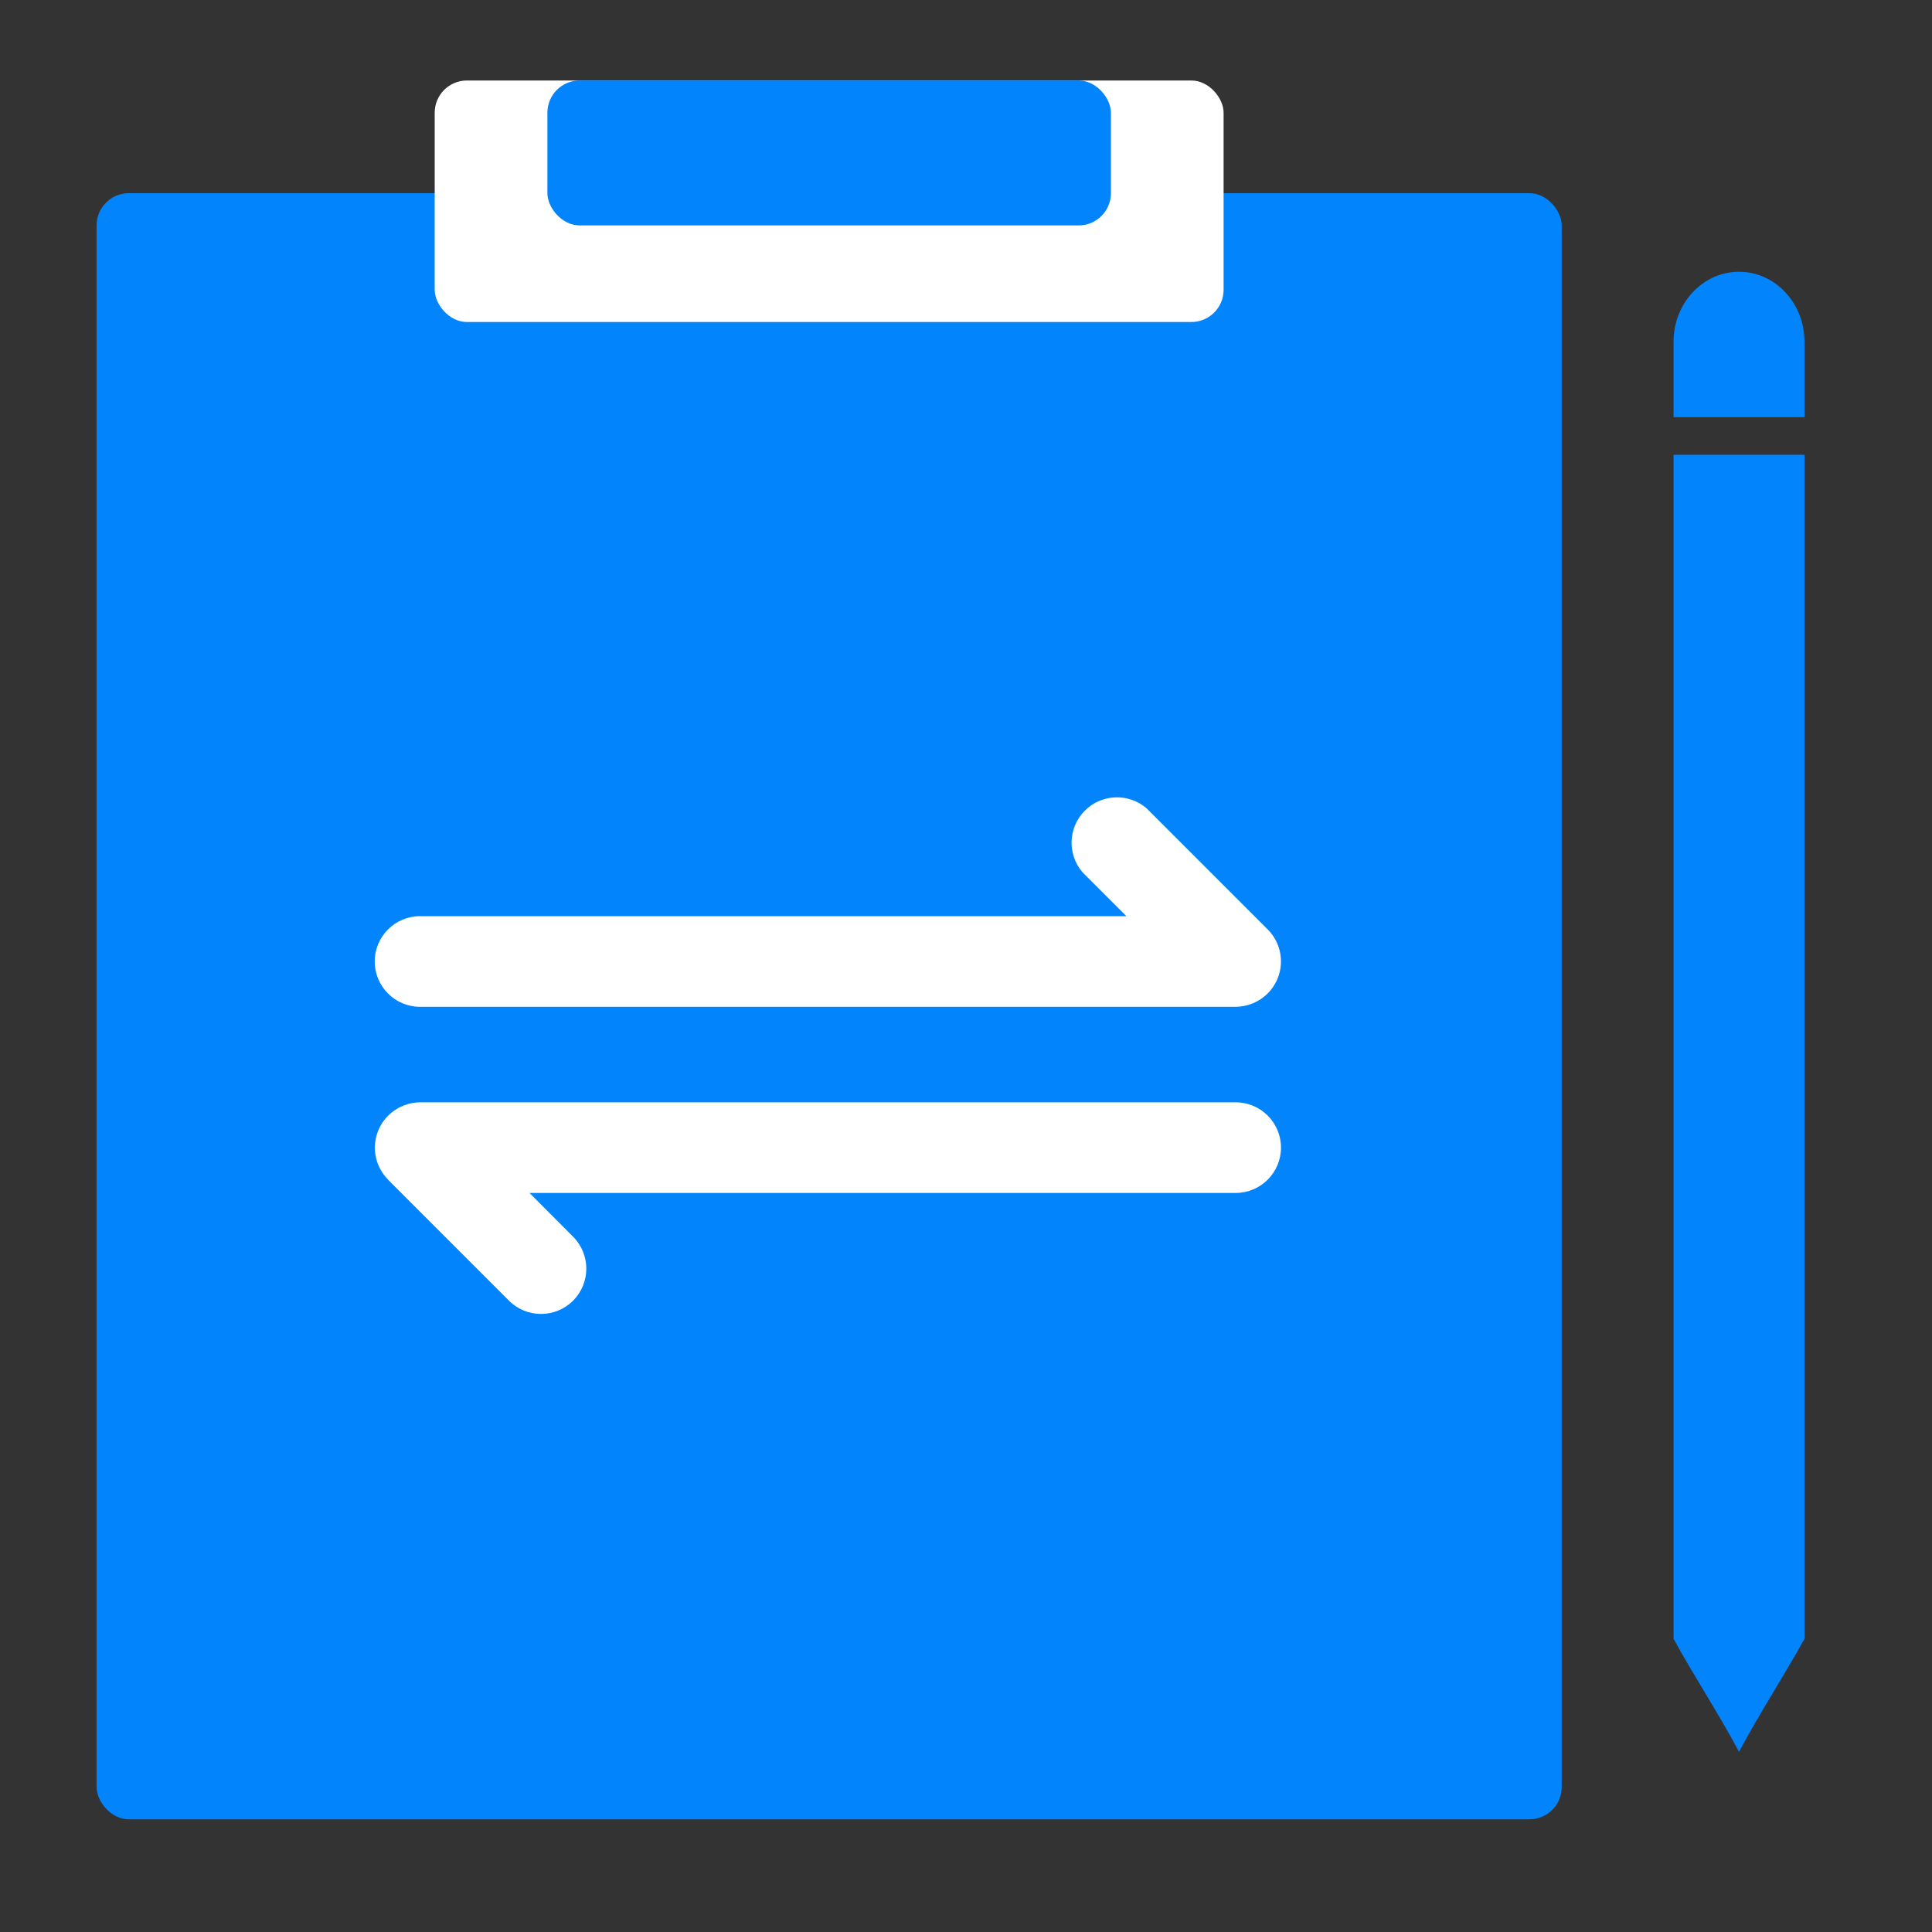 <?xml version="1.0" encoding="UTF-8"?>
<svg width="120px" height="120px" viewBox="0 0 120 120" version="1.1" xmlns="http://www.w3.org/2000/svg" xmlns:xlink="http://www.w3.org/1999/xlink">
    <rect x="0" y="0" width="120" height="120" fill="#333333" stroke="none"/>
    <!-- Generator: Sketch 51.3 (57544) - http://www.bohemiancoding.com/sketch -->
    <title>icon/面性/信息变更</title>
    <desc>Created with Sketch.</desc>
    <defs></defs>
    <g id="icon/面性/信息变更" stroke="none" stroke-width="1" fill="none" fill-rule="evenodd">
        <g id="biangeng-2" transform="translate(6, 5)">
            <rect id="Rectangle-2" fill="#0284FD" x="0" y="7" width="91" height="101" rx="2"></rect>
            <path d="M97.947,96.79 L97.947,23.247 L106.079,23.247 L106.079,96.79 L97.947,96.79 Z M106.079,96.79 C104.806,99.097 103.25,101.475 102.013,103.808 C100.775,101.475 99.211,99.097 97.947,96.79 L106.079,96.79 Z M97.947,16.229 C97.947,13.825 99.768,11.88 102.013,11.88 C104.258,11.88 106.079,13.825 106.079,16.229 L106.079,20.914 L97.947,20.914 L97.947,16.229 Z" id="Shape" fill="#0284FD" fill-rule="nonzero"></path>
            <path d="M18.102,68.274 L25.615,75.788 C26.713,76.886 28.494,76.886 29.593,75.788 C30.691,74.689 30.691,72.908 29.593,71.81 L26.888,69.096 L70.748,69.096 C72.303,69.096 73.564,67.836 73.564,66.281 C73.564,64.726 72.303,63.466 70.748,63.466 L20.099,63.466 C19.745,63.467 19.394,63.536 19.065,63.669 L19.03,63.687 C18.973,63.708 18.917,63.732 18.862,63.757 L18.774,63.802 L18.667,63.864 L18.535,63.952 L18.5,63.97 C17.812,64.444 17.371,65.199 17.296,66.031 C17.221,66.863 17.519,67.685 18.111,68.274 L18.102,68.274 Z" id="Path" fill="#FFFFFF" fill-rule="nonzero"></path>
            <path d="M72.737,52.726 L65.224,45.213 C64.106,44.243 62.429,44.303 61.382,45.349 C60.336,46.395 60.277,48.073 61.246,49.19 L63.96,51.904 L20.091,51.904 C18.536,51.904 17.275,53.164 17.275,54.719 C17.275,56.274 18.536,57.535 20.091,57.535 L70.739,57.535 C71.097,57.534 71.451,57.465 71.782,57.331 L71.818,57.323 C71.878,57.295 71.937,57.266 71.995,57.234 L72.074,57.199 L72.189,57.128 L72.313,57.057 L72.357,57.022 C73.04,56.546 73.478,55.792 73.551,54.963 C73.624,54.134 73.326,53.314 72.737,52.726 Z" id="Path" fill="#FFFFFF" fill-rule="nonzero"></path>
            <rect id="Rectangle-9" fill="#FFFFFF" x="21" y="0" width="49" height="15" rx="2"></rect>
            <rect id="Rectangle" fill="#0284FD" x="28" y="0" width="35" height="9" rx="2"></rect>
        </g>
    </g>
</svg>